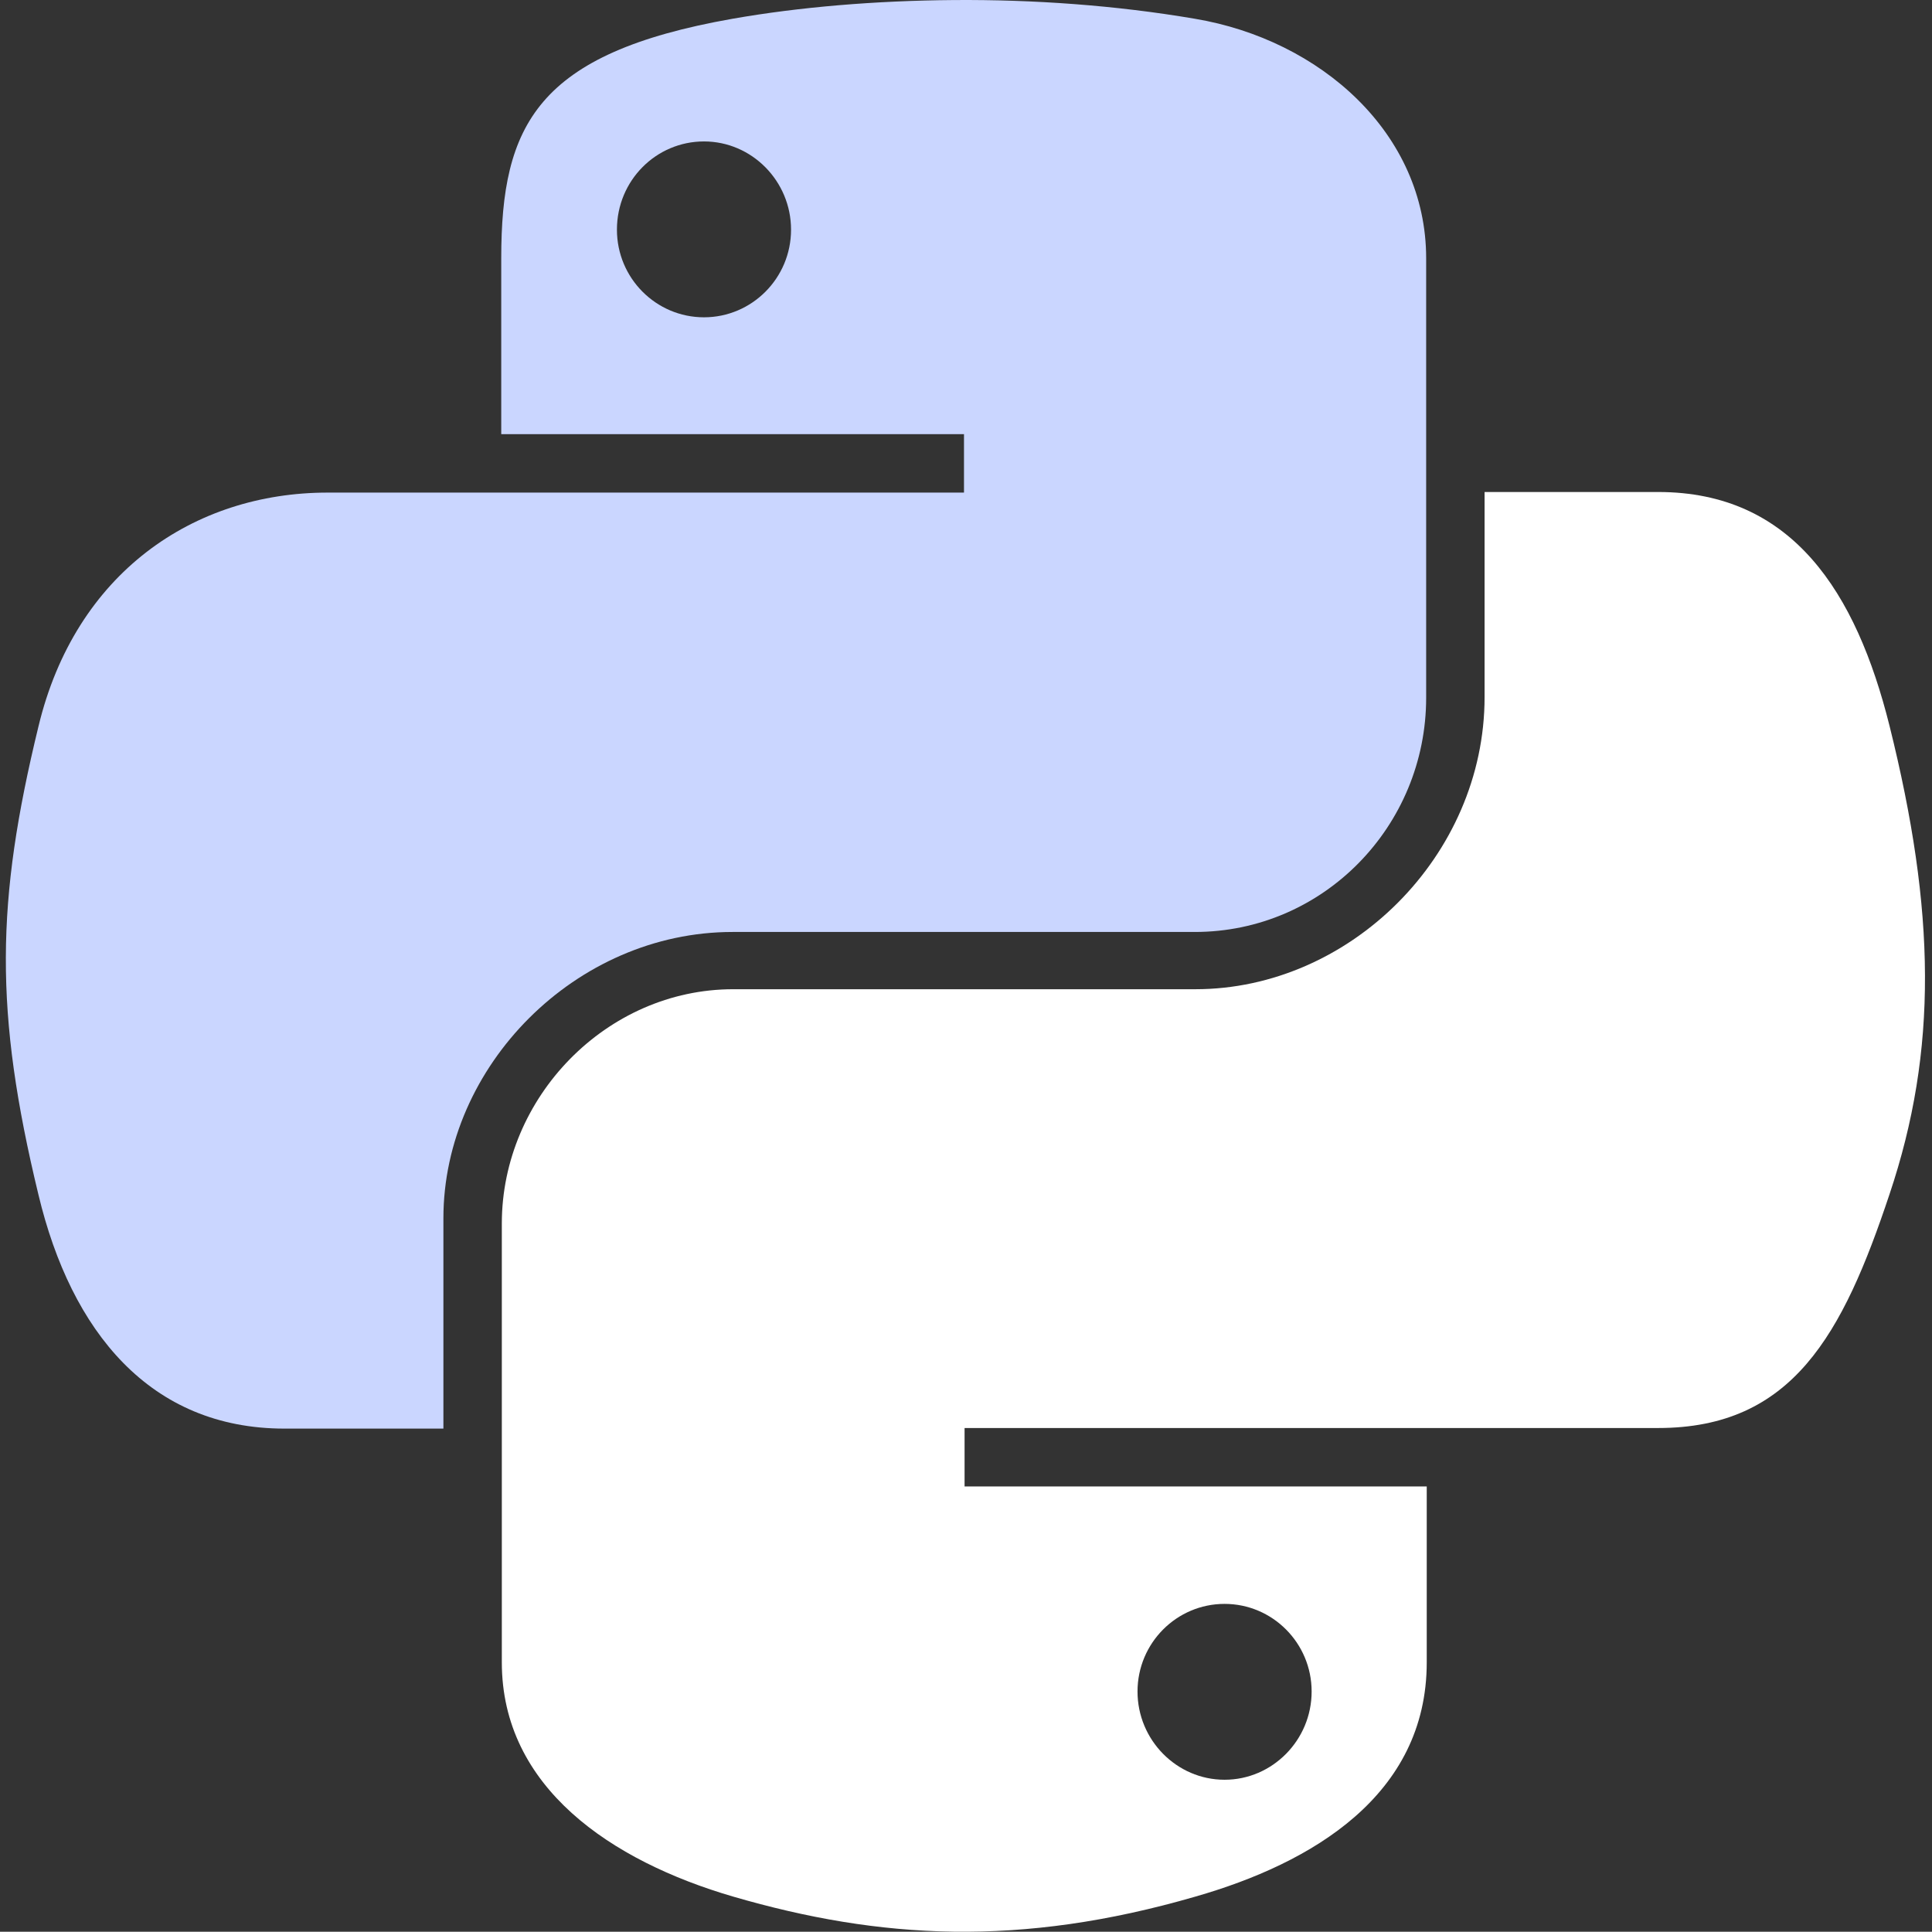 <?xml version="1.0" encoding="UTF-8" standalone="no"?>
<svg
   xmlns:dc="http://purl.org/dc/elements/1.1/"
   xmlns:cc="http://creativecommons.org/ns#"
   xmlns:rdf="http://www.w3.org/1999/02/22-rdf-syntax-ns#"
   xmlns:svg="http://www.w3.org/2000/svg"
   xmlns="http://www.w3.org/2000/svg"
   xmlns:sodipodi="http://sodipodi.sourceforge.net/DTD/sodipodi-0.dtd"
   xmlns:inkscape="http://www.inkscape.org/namespaces/inkscape"
   enable-background="new 0 0 438 438"
   version="1.1"
   viewBox="0 0 330.664 330.618"
   xml:space="preserve"
   id="svg6016"
   sodipodi:docname="logo_solo_flat.svg"
   inkscape:version="0.91 r13725"
   inkscape:export-filename="/home/scragly/Github/PyDisBranding/logos/logo_solo/logo_full_512.png"
   inkscape:export-xdpi="112.21918"
   inkscape:export-ydpi="112.21918"
   width="330.664"
   height="330.618"><rect x="0" y="0" width="330.664" height="330.618" fill="#333333" stroke="none"/><defs
     id="defs6020" /><sodipodi:namedview
     pagecolor="#ffffff"
     bordercolor="#666666"
     borderopacity="1"
     objecttolerance="10"
     gridtolerance="10"
     guidetolerance="10"
     inkscape:pageopacity="0"
     inkscape:pageshadow="2"
     inkscape:window-width="1859"
     inkscape:window-height="1056"
     id="namedview6018"
     showgrid="false"
     inkscape:zoom="2.1552511"
     inkscape:cx="72.852164"
     inkscape:cy="177.9981"
     inkscape:window-x="61"
     inkscape:window-y="24"
     inkscape:window-maximized="1"
     inkscape:current-layer="svg6016"
     fit-margin-top="0"
     fit-margin-left="1"
     fit-margin-right="1.2"
     fit-margin-bottom="0"><inkscape:grid
       type="xygrid"
       id="grid3336"
       originx="-53.712"
       originy="-53.689" /></sodipodi:namedview><style
     type="text/css"
     id="style6006">
	.st0{fill:#7289DA;}
	.st1{fill:#5B6DAE;}
	.st2{fill:#CAD6FF;}
	.st3{fill:#FFFFFF;}
</style><path
     class="st2"
     d="m 163.288,0.007 c -13.5,0.1 -26.5,1.2 -37.9,3.2 C 91.888,9.107 85.788,21.407 85.788,44.207 l 0,30.1 79.2,0 0,10 -108.9,0 c -23,0 -43.2,13.8 -49.5,40 -7.3,30 -7.6,48.8 0,80.2 5.6,23.4 19.1,40 42.1,40 l 27.2,0 0,-36 c 0,-26 22.6,-49 49.5,-49 l 79.1,0 c 22,0 39.6,-18.1 39.6,-40.1 l 0,-75.2 c 0,-21.4 -18.1,-37.4 -39.6,-41 -13.5,-2.3 -27.6,-3.3 -41.2,-3.2 z m -42.8,24.2 c 8.2,0 14.9,6.8 14.9,15.1 0,8.3 -6.7,15 -14.9,15 -8.2,0 -14.9,-6.7 -14.9,-15 0,-8.4 6.7,-15.1 14.9,-15.1 z"
     id="path6012"
     inkscape:label="upper_snake"
     inkscape:connector-curvature="0"
     style="fill:#cad6ff" /><path
     class="st3"
     d="m 254.088,84.307 0,35 c 0,27.2 -23.1,50 -49.5,50 l -79.1,0 c -21.7,0 -39.6,18.5 -39.6,40.1 l 0,75.1 c 0,21.4 18.7,34 39.6,40.1 25.1,7.3 49.1,8.7 79.1,0 19.9,-5.7 39.6,-17.3 39.6,-40.1 l 0,-30.1 -79.1,0 0,-10 118.7,0 c 23,0 31.6,-16 39.6,-40 8.3,-24.7 7.9,-48.5 0,-80.2 -5.7,-22.8 -16.6,-40 -39.6,-40 l -29.7,0 z m -44.5,190.2 c 8.2,0 14.9,6.7 14.9,15 0,8.3 -6.7,15.1 -14.9,15.1 -8.2,0 -14.9,-6.8 -14.9,-15.1 0,-8.3 6.7,-15 14.9,-15 z"
     id="path6014"
     inkscape:label="lower_snake"
     inkscape:connector-curvature="0"
     style="fill:#ffffff" /></svg>